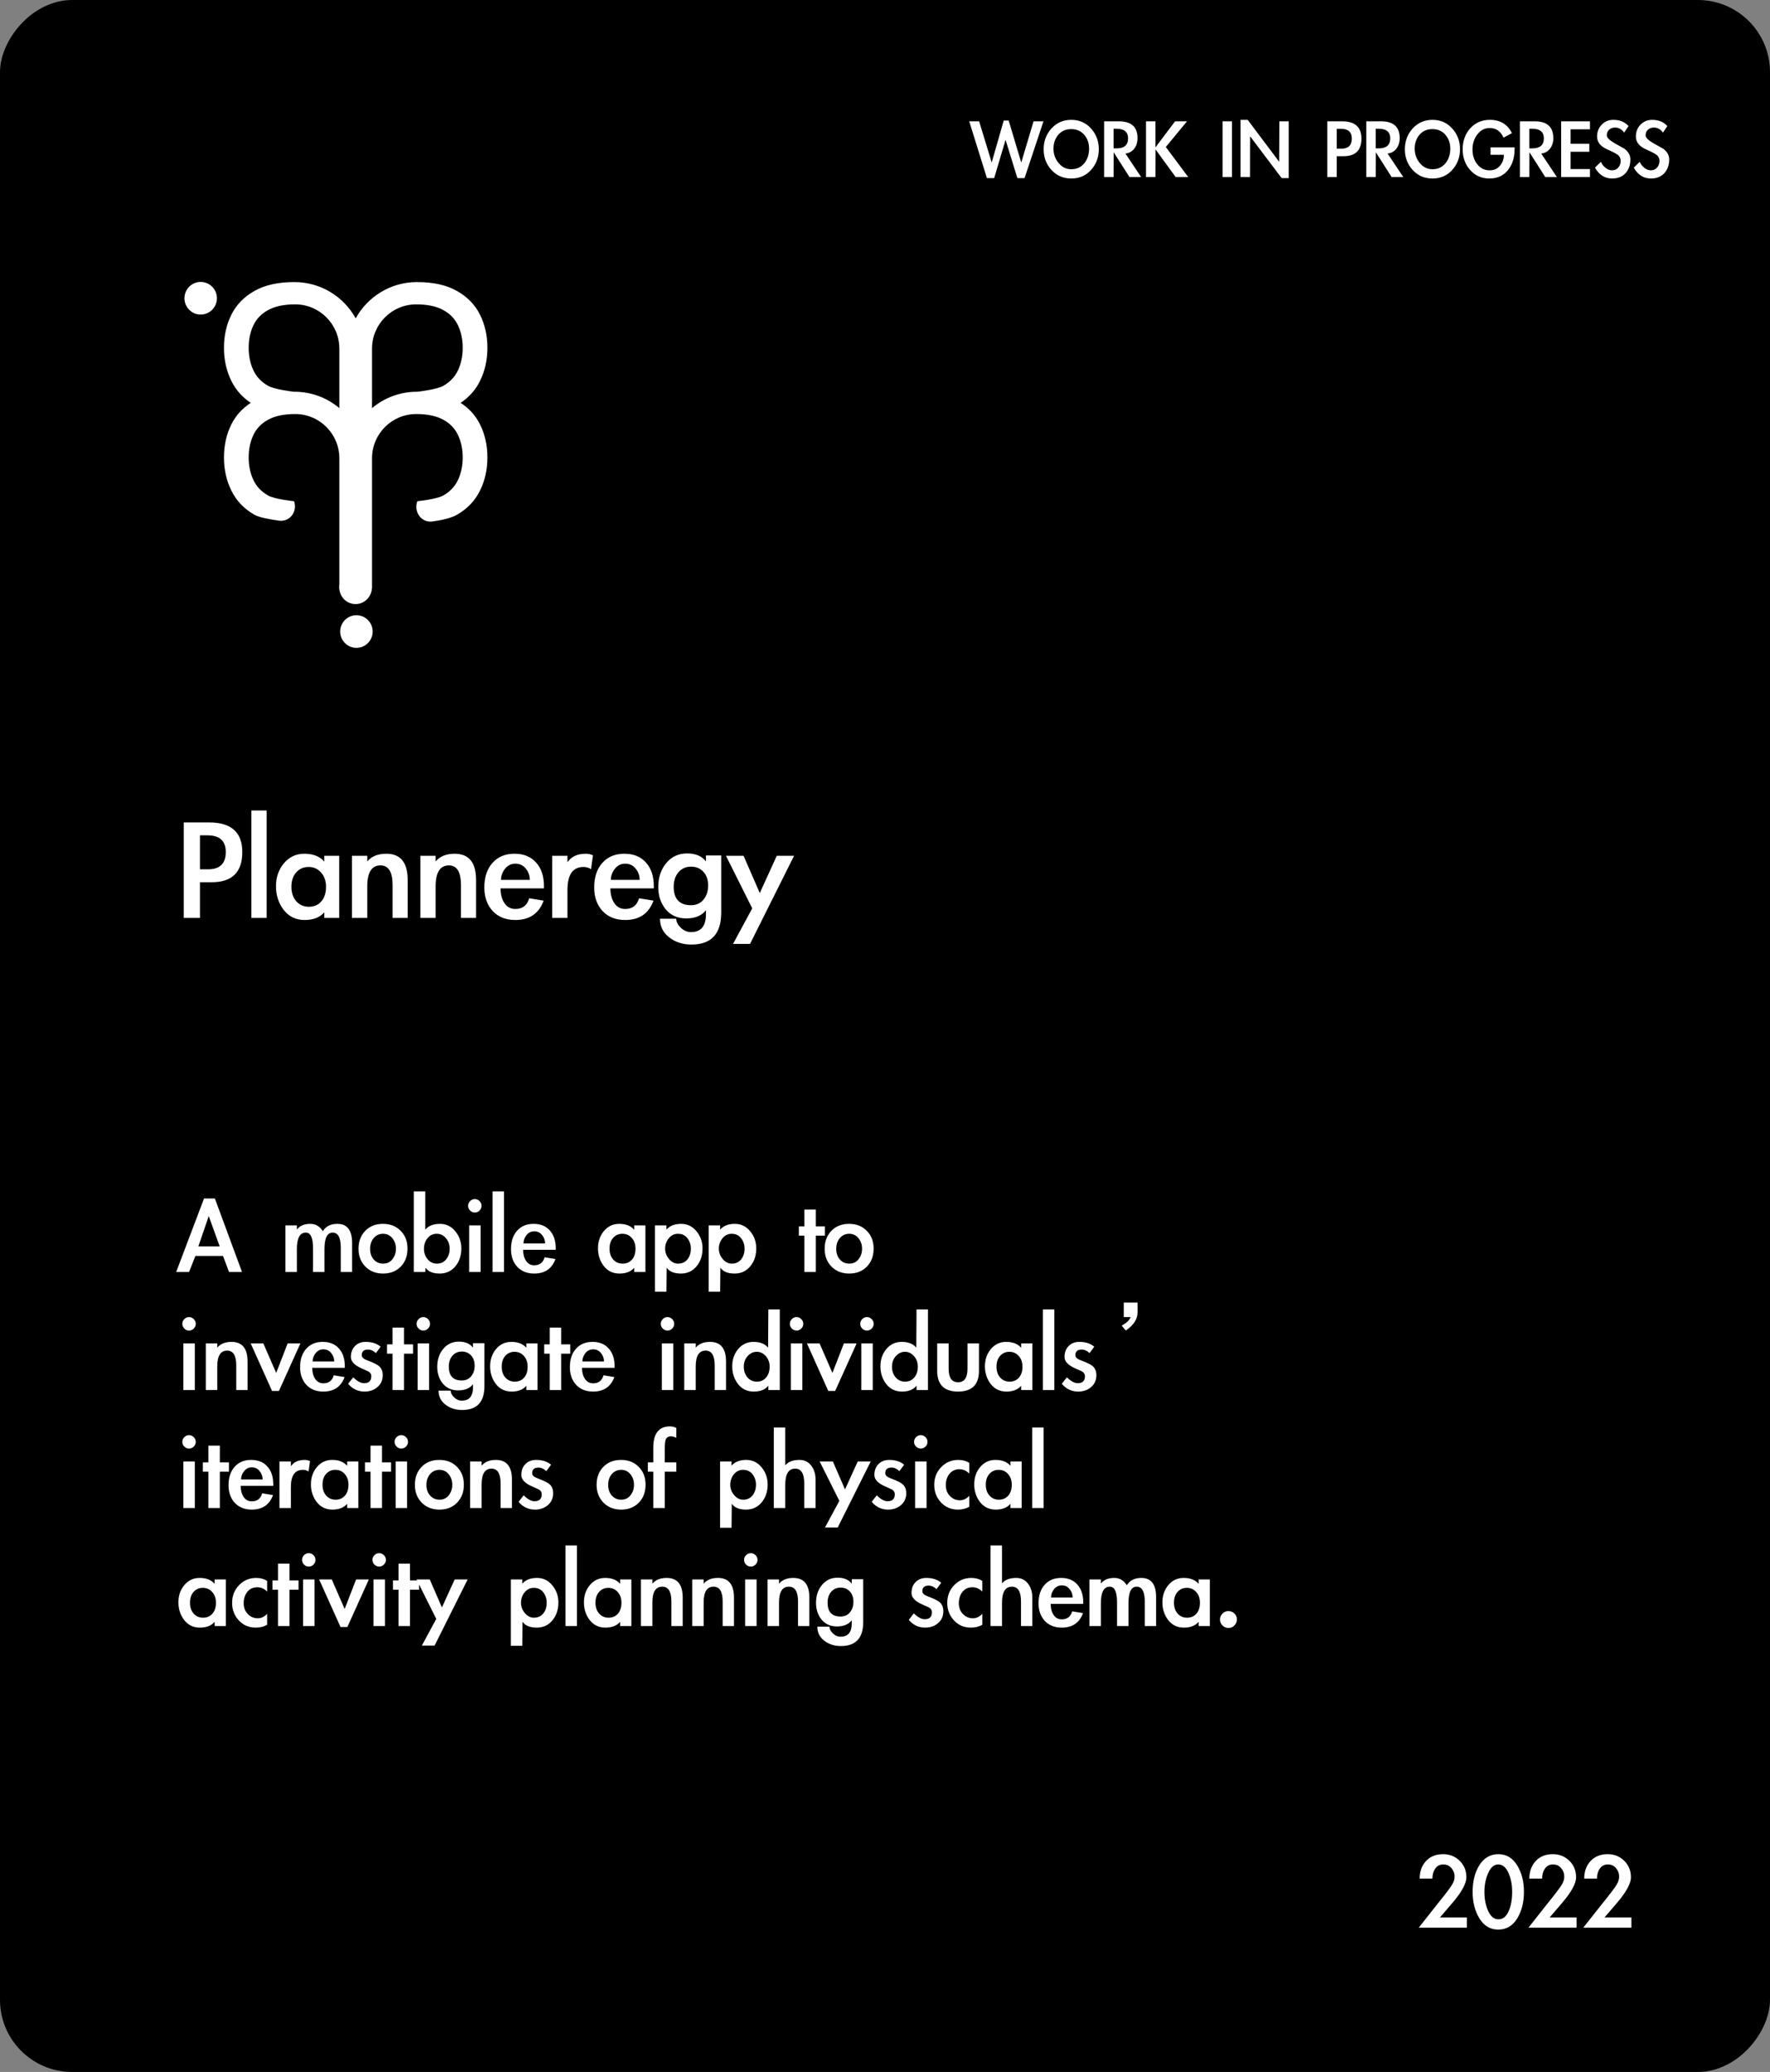 <svg width="270" height="316" viewBox="0 0 270 316" fill="none" xmlns="http://www.w3.org/2000/svg">
<rect x="0" y="0" width="270" height="316" fill="#808080" stroke="none"/>
<rect width="270" height="316" rx="11" transform="matrix(1 0 0 -1 0 316)" fill="black"/>
<path d="M30.504 140H28.032V125.432H31.896C35.272 125.432 36.96 126.936 36.96 129.944C36.96 133.016 35.408 134.552 32.304 134.552H30.504V140ZM30.504 132.584H31.728C33.536 132.584 34.44 131.704 34.44 129.944C34.44 128.248 33.512 127.4 31.656 127.4H30.504V132.584ZM40.675 140H38.347V123.608H40.675V140ZM51.748 140H49.468V139.136C48.797 139.92 47.797 140.312 46.468 140.312C45.141 140.312 44.077 139.8 43.276 138.776C42.492 137.752 42.1 136.552 42.1 135.176C42.1 133.8 42.501 132.632 43.3 131.672C44.117 130.696 45.157 130.208 46.42 130.208C47.764 130.208 48.781 130.608 49.468 131.408V130.52H51.748V140ZM49.733 135.248C49.733 134.368 49.484 133.648 48.989 133.088C48.492 132.512 47.852 132.224 47.069 132.224C46.3 132.224 45.669 132.504 45.172 133.064C44.693 133.608 44.453 134.336 44.453 135.248C44.453 136.16 44.7 136.896 45.197 137.456C45.693 138.016 46.333 138.296 47.117 138.296C47.901 138.296 48.532 138.024 49.013 137.48C49.492 136.936 49.733 136.192 49.733 135.248ZM56.022 131.384C56.678 130.6 57.646 130.208 58.926 130.208C61.102 130.208 62.19 131.544 62.19 134.216V140H59.886V134.984C59.886 132.984 59.27 131.984 58.038 131.984C56.694 131.984 56.022 133.056 56.022 135.2V140H53.694V130.52H56.022V131.384ZM66.452 131.384C67.108 130.6 68.076 130.208 69.356 130.208C71.532 130.208 72.62 131.544 72.62 134.216V140H70.316V134.984C70.316 132.984 69.7 131.984 68.468 131.984C67.124 131.984 66.452 133.056 66.452 135.2V140H64.124V130.52H66.452V131.384ZM76.354 135.488C76.354 136.4 76.554 137.152 76.954 137.744C77.354 138.336 77.906 138.632 78.61 138.632C79.714 138.632 80.418 138.088 80.722 137L82.93 137.36C82.21 139.328 80.77 140.312 78.61 140.312C77.17 140.312 76.018 139.856 75.154 138.944C74.306 138.016 73.882 136.816 73.882 135.344C73.882 133.792 74.29 132.552 75.106 131.624C75.938 130.68 77.058 130.208 78.466 130.208C79.89 130.208 80.994 130.656 81.778 131.552C82.578 132.432 82.978 133.64 82.978 135.176V135.488H76.354ZM80.818 134.192C80.818 133.536 80.61 132.96 80.194 132.464C79.794 131.968 79.266 131.72 78.61 131.72C77.97 131.72 77.442 131.984 77.026 132.512C76.626 133.024 76.426 133.584 76.426 134.192H80.818ZM86.561 131.504C87.153 130.64 88.081 130.208 89.345 130.208C89.745 130.208 90.113 130.288 90.449 130.448L90.161 132.56C89.809 132.336 89.425 132.224 89.009 132.224C87.377 132.224 86.561 133.392 86.561 135.728V140H84.233V130.52H86.561V131.504ZM93.112 135.488C93.112 136.4 93.312 137.152 93.712 137.744C94.112 138.336 94.664 138.632 95.368 138.632C96.472 138.632 97.176 138.088 97.48 137L99.688 137.36C98.968 139.328 97.528 140.312 95.368 140.312C93.928 140.312 92.776 139.856 91.912 138.944C91.064 138.016 90.64 136.816 90.64 135.344C90.64 133.792 91.048 132.552 91.864 131.624C92.696 130.68 93.816 130.208 95.224 130.208C96.648 130.208 97.752 130.656 98.536 131.552C99.336 132.432 99.736 133.64 99.736 135.176V135.488H93.112ZM97.576 134.192C97.576 133.536 97.368 132.96 96.952 132.464C96.552 131.968 96.024 131.72 95.368 131.72C94.728 131.72 94.2 131.984 93.784 132.512C93.384 133.024 93.184 133.584 93.184 134.192H97.576ZM110.015 139.184C110.015 142.432 108.503 144.056 105.479 144.056C104.135 144.056 102.999 143.688 102.071 142.952C101.143 142.232 100.679 141.288 100.679 140.12H103.151C103.151 140.584 103.383 141.04 103.847 141.488C104.311 141.936 104.831 142.16 105.407 142.16C106.927 142.16 107.687 141.248 107.687 139.424V138.824C107.031 139.656 106.031 140.072 104.687 140.072C103.359 140.072 102.311 139.608 101.543 138.68C100.791 137.752 100.415 136.616 100.415 135.272C100.415 133.816 100.823 132.6 101.639 131.624C102.455 130.648 103.511 130.16 104.807 130.16C106.119 130.16 107.079 130.568 107.687 131.384V130.472H110.015V139.184ZM108.023 135.056C108.023 134.192 107.783 133.496 107.303 132.968C106.823 132.44 106.191 132.176 105.407 132.176C104.623 132.176 103.983 132.464 103.487 133.04C103.007 133.616 102.767 134.344 102.767 135.224C102.767 137.112 103.647 138.056 105.407 138.056C106.207 138.056 106.839 137.776 107.303 137.216C107.783 136.64 108.023 135.92 108.023 135.056ZM110.739 130.52H113.427L115.899 136.208L118.491 130.52H121.131L114.411 143.96H111.819L114.747 138.536L110.739 130.52Z" fill="white"/>
<path d="M29.808 191.552L28.836 194H26.874L31.122 182.786H32.778L36.918 194H34.938L34.02 191.552H29.808ZM31.842 185.468L30.258 190.094H33.516L31.842 185.468ZM45.286 187.52C45.73 186.944 46.414 186.656 47.338 186.656C48.142 186.656 48.778 187.028 49.246 187.772C49.702 187.028 50.44 186.656 51.46 186.656C52.96 186.656 53.71 187.628 53.71 189.572V194H51.982V190.256C51.982 188.744 51.568 187.988 50.74 187.988C49.912 187.988 49.498 188.828 49.498 190.508V194H47.752V190.4C47.752 188.792 47.386 187.988 46.654 187.988C45.742 187.988 45.286 188.828 45.286 190.508V194H43.54V186.89H45.286V187.52ZM62.161 190.436C62.161 191.552 61.819 192.464 61.135 193.172C60.451 193.88 59.551 194.234 58.435 194.234C57.331 194.234 56.431 193.88 55.735 193.172C55.039 192.464 54.691 191.558 54.691 190.454C54.691 189.338 55.033 188.426 55.717 187.718C56.401 187.01 57.301 186.656 58.417 186.656C59.533 186.656 60.433 187.01 61.117 187.718C61.813 188.414 62.161 189.32 62.161 190.436ZM56.455 190.472C56.455 191.132 56.641 191.672 57.013 192.092C57.385 192.512 57.865 192.722 58.453 192.722C59.041 192.722 59.509 192.5 59.857 192.056C60.217 191.6 60.397 191.066 60.397 190.454C60.397 189.83 60.217 189.296 59.857 188.852C59.497 188.396 59.023 188.168 58.435 188.168C57.859 188.168 57.385 188.384 57.013 188.816C56.641 189.248 56.455 189.8 56.455 190.472ZM63.122 181.706H64.868V187.538C65.372 186.95 66.122 186.656 67.118 186.656C68.054 186.656 68.828 187.028 69.44 187.772C70.064 188.516 70.376 189.392 70.376 190.4C70.376 191.492 70.07 192.404 69.458 193.136C68.846 193.868 68.054 194.234 67.082 194.234C66.038 194.234 65.312 193.934 64.904 193.334L64.868 194H63.122V181.706ZM68.594 190.436C68.594 189.836 68.408 189.308 68.036 188.852C67.664 188.396 67.19 188.168 66.614 188.168C66.038 188.168 65.57 188.396 65.21 188.852C64.85 189.296 64.67 189.83 64.67 190.454C64.67 191.066 64.856 191.6 65.228 192.056C65.612 192.5 66.08 192.722 66.632 192.722C67.232 192.722 67.706 192.506 68.054 192.074C68.414 191.63 68.594 191.084 68.594 190.436ZM73.456 183.902C73.456 184.178 73.354 184.418 73.15 184.622C72.946 184.826 72.706 184.928 72.43 184.928C72.154 184.928 71.914 184.826 71.71 184.622C71.506 184.418 71.404 184.178 71.404 183.902C71.404 183.626 71.506 183.386 71.71 183.182C71.914 182.978 72.154 182.876 72.43 182.876C72.706 182.876 72.946 182.978 73.15 183.182C73.354 183.386 73.456 183.626 73.456 183.902ZM73.312 194H71.566V186.89H73.312V194ZM76.878 194H75.132V181.706H76.878V194ZM79.8 190.616C79.8 191.3 79.951 191.864 80.251 192.308C80.55 192.752 80.965 192.974 81.493 192.974C82.32 192.974 82.849 192.566 83.076 191.75L84.733 192.02C84.192 193.496 83.112 194.234 81.493 194.234C80.412 194.234 79.549 193.892 78.9 193.208C78.264 192.512 77.947 191.612 77.947 190.508C77.947 189.344 78.252 188.414 78.865 187.718C79.489 187.01 80.329 186.656 81.385 186.656C82.453 186.656 83.281 186.992 83.868 187.664C84.469 188.324 84.769 189.23 84.769 190.382V190.616H79.8ZM83.148 189.644C83.148 189.152 82.993 188.72 82.68 188.348C82.38 187.976 81.984 187.79 81.493 187.79C81.013 187.79 80.617 187.988 80.305 188.384C80.004 188.768 79.855 189.188 79.855 189.644H83.148ZM98.454 194H96.744V193.352C96.24 193.94 95.49 194.234 94.494 194.234C93.498 194.234 92.7 193.85 92.1 193.082C91.512 192.314 91.218 191.414 91.218 190.382C91.218 189.35 91.518 188.474 92.118 187.754C92.73 187.022 93.51 186.656 94.458 186.656C95.466 186.656 96.228 186.956 96.744 187.556V186.89H98.454V194ZM96.942 190.436C96.942 189.776 96.756 189.236 96.384 188.816C96.012 188.384 95.532 188.168 94.944 188.168C94.368 188.168 93.894 188.378 93.522 188.798C93.162 189.206 92.982 189.752 92.982 190.436C92.982 191.12 93.168 191.672 93.54 192.092C93.912 192.512 94.392 192.722 94.98 192.722C95.568 192.722 96.042 192.518 96.402 192.11C96.762 191.702 96.942 191.144 96.942 190.436ZM101.659 187.538C102.163 186.95 102.913 186.656 103.909 186.656C104.845 186.656 105.619 187.028 106.231 187.772C106.855 188.516 107.167 189.392 107.167 190.4C107.167 191.492 106.861 192.404 106.249 193.136C105.637 193.868 104.845 194.234 103.873 194.234C102.829 194.234 102.103 193.934 101.695 193.334L101.659 197.006H99.913V186.89H101.659V187.538ZM105.385 190.436C105.385 189.824 105.211 189.296 104.863 188.852C104.515 188.396 104.035 188.168 103.423 188.168C102.859 188.168 102.391 188.396 102.019 188.852C101.647 189.308 101.461 189.836 101.461 190.436C101.461 191.024 101.659 191.552 102.055 192.02C102.451 192.488 102.907 192.722 103.423 192.722C104.035 192.722 104.515 192.506 104.863 192.074C105.211 191.642 105.385 191.096 105.385 190.436ZM109.851 187.538C110.355 186.95 111.105 186.656 112.101 186.656C113.037 186.656 113.811 187.028 114.423 187.772C115.047 188.516 115.359 189.392 115.359 190.4C115.359 191.492 115.053 192.404 114.441 193.136C113.829 193.868 113.037 194.234 112.065 194.234C111.021 194.234 110.295 193.934 109.887 193.334L109.851 197.006H108.105V186.89H109.851V187.538ZM113.577 190.436C113.577 189.824 113.403 189.296 113.055 188.852C112.707 188.396 112.227 188.168 111.615 188.168C111.051 188.168 110.583 188.396 110.211 188.852C109.839 189.308 109.653 189.836 109.653 190.436C109.653 191.024 109.851 191.552 110.247 192.02C110.643 192.488 111.099 192.722 111.615 192.722C112.227 192.722 112.707 192.506 113.055 192.074C113.403 191.642 113.577 191.096 113.577 190.436ZM124.45 194H122.704V188.456H121.858V187.034H122.704V184.478H124.45V187.034H125.836V188.456H124.45V194ZM133.265 190.436C133.265 191.552 132.923 192.464 132.239 193.172C131.555 193.88 130.655 194.234 129.539 194.234C128.435 194.234 127.535 193.88 126.839 193.172C126.143 192.464 125.795 191.558 125.795 190.454C125.795 189.338 126.137 188.426 126.821 187.718C127.505 187.01 128.405 186.656 129.521 186.656C130.637 186.656 131.537 187.01 132.221 187.718C132.917 188.414 133.265 189.32 133.265 190.436ZM127.559 190.472C127.559 191.132 127.745 191.672 128.117 192.092C128.489 192.512 128.969 192.722 129.557 192.722C130.145 192.722 130.613 192.5 130.961 192.056C131.321 191.6 131.501 191.066 131.501 190.454C131.501 189.83 131.321 189.296 130.961 188.852C130.601 188.396 130.127 188.168 129.539 188.168C128.963 188.168 128.489 188.384 128.117 188.816C127.745 189.248 127.559 189.8 127.559 190.472ZM29.862 201.902C29.862 202.178 29.76 202.418 29.556 202.622C29.352 202.826 29.112 202.928 28.836 202.928C28.56 202.928 28.32 202.826 28.116 202.622C27.912 202.418 27.81 202.178 27.81 201.902C27.81 201.626 27.912 201.386 28.116 201.182C28.32 200.978 28.56 200.876 28.836 200.876C29.112 200.876 29.352 200.978 29.556 201.182C29.76 201.386 29.862 201.626 29.862 201.902ZM29.718 212H27.972V204.89H29.718V212ZM33.14 205.538C33.632 204.95 34.358 204.656 35.318 204.656C36.95 204.656 37.766 205.658 37.766 207.662V212H36.038V208.238C36.038 206.738 35.576 205.988 34.652 205.988C33.644 205.988 33.14 206.792 33.14 208.4V212H31.394V204.89H33.14V205.538ZM42.132 209.39L43.878 204.89H45.822L42.546 212.144H41.502L38.244 204.89H40.17L42.132 209.39ZM47.633 208.616C47.633 209.3 47.782 209.864 48.083 210.308C48.383 210.752 48.797 210.974 49.325 210.974C50.153 210.974 50.681 210.566 50.908 209.75L52.565 210.02C52.025 211.496 50.944 212.234 49.325 212.234C48.245 212.234 47.38 211.892 46.733 211.208C46.096 210.512 45.779 209.612 45.779 208.508C45.779 207.344 46.084 206.414 46.697 205.718C47.321 205.01 48.16 204.656 49.217 204.656C50.285 204.656 51.112 204.992 51.7 205.664C52.3 206.324 52.6 207.23 52.6 208.382V208.616H47.633ZM50.98 207.644C50.98 207.152 50.825 206.72 50.513 206.348C50.212 205.976 49.816 205.79 49.325 205.79C48.844 205.79 48.449 205.988 48.136 206.384C47.837 206.768 47.687 207.188 47.687 207.644H50.98ZM57.34 206.366C56.956 206.006 56.554 205.826 56.134 205.826C55.498 205.826 55.18 206.114 55.18 206.69C55.18 207.014 55.468 207.278 56.044 207.482C57.1 207.866 57.754 208.22 58.006 208.544C58.258 208.856 58.384 209.246 58.384 209.714C58.384 210.482 58.114 211.094 57.574 211.55C57.046 212.006 56.392 212.234 55.612 212.234C54.604 212.234 53.77 211.838 53.11 211.046L53.884 210.056C54.484 210.656 55.036 210.956 55.54 210.956C56.272 210.956 56.638 210.602 56.638 209.894C56.638 209.534 56.446 209.27 56.062 209.102C55.678 208.922 55.384 208.79 55.18 208.706C54.076 208.226 53.524 207.644 53.524 206.96C53.524 206.276 53.728 205.724 54.136 205.304C54.556 204.872 55.102 204.656 55.774 204.656C56.734 204.656 57.496 204.902 58.06 205.394L57.34 206.366ZM61.626 212H59.88V206.456H59.034V205.034H59.88V202.478H61.626V205.034H63.012V206.456H61.626V212ZM65.598 201.902C65.598 202.178 65.496 202.418 65.292 202.622C65.088 202.826 64.848 202.928 64.572 202.928C64.296 202.928 64.056 202.826 63.852 202.622C63.648 202.418 63.546 202.178 63.546 201.902C63.546 201.626 63.648 201.386 63.852 201.182C64.056 200.978 64.296 200.876 64.572 200.876C64.848 200.876 65.088 200.978 65.292 201.182C65.496 201.386 65.598 201.626 65.598 201.902ZM65.454 212H63.708V204.89H65.454V212ZM73.898 211.388C73.898 213.824 72.764 215.042 70.496 215.042C69.488 215.042 68.636 214.766 67.94 214.214C67.244 213.674 66.896 212.966 66.896 212.09H68.75C68.75 212.438 68.924 212.78 69.272 213.116C69.62 213.452 70.01 213.62 70.442 213.62C71.582 213.62 72.152 212.936 72.152 211.568V211.118C71.66 211.742 70.91 212.054 69.902 212.054C68.906 212.054 68.12 211.706 67.544 211.01C66.98 210.314 66.698 209.462 66.698 208.454C66.698 207.362 67.004 206.45 67.616 205.718C68.228 204.986 69.02 204.62 69.992 204.62C70.976 204.62 71.696 204.926 72.152 205.538V204.854H73.898V211.388ZM72.404 208.292C72.404 207.644 72.224 207.122 71.864 206.726C71.504 206.33 71.03 206.132 70.442 206.132C69.854 206.132 69.374 206.348 69.002 206.78C68.642 207.212 68.462 207.758 68.462 208.418C68.462 209.834 69.122 210.542 70.442 210.542C71.042 210.542 71.516 210.332 71.864 209.912C72.224 209.48 72.404 208.94 72.404 208.292ZM82.001 212H80.291V211.352C79.787 211.94 79.037 212.234 78.041 212.234C77.045 212.234 76.247 211.85 75.647 211.082C75.059 210.314 74.765 209.414 74.765 208.382C74.765 207.35 75.065 206.474 75.665 205.754C76.277 205.022 77.057 204.656 78.005 204.656C79.013 204.656 79.775 204.956 80.291 205.556V204.89H82.001V212ZM80.489 208.436C80.489 207.776 80.303 207.236 79.931 206.816C79.559 206.384 79.079 206.168 78.491 206.168C77.915 206.168 77.441 206.378 77.069 206.798C76.709 207.206 76.529 207.752 76.529 208.436C76.529 209.12 76.715 209.672 77.087 210.092C77.459 210.512 77.939 210.722 78.527 210.722C79.115 210.722 79.589 210.518 79.949 210.11C80.309 209.702 80.489 209.144 80.489 208.436ZM85.602 212H83.856V206.456H83.01V205.034H83.856V202.478H85.602V205.034H86.988V206.456H85.602V212ZM88.783 208.616C88.783 209.3 88.933 209.864 89.233 210.308C89.533 210.752 89.947 210.974 90.475 210.974C91.303 210.974 91.831 210.566 92.059 209.75L93.715 210.02C93.175 211.496 92.095 212.234 90.475 212.234C89.395 212.234 88.531 211.892 87.883 211.208C87.247 210.512 86.929 209.612 86.929 208.508C86.929 207.344 87.235 206.414 87.847 205.718C88.471 205.01 89.311 204.656 90.367 204.656C91.435 204.656 92.263 204.992 92.851 205.664C93.451 206.324 93.751 207.23 93.751 208.382V208.616H88.783ZM92.131 207.644C92.131 207.152 91.975 206.72 91.663 206.348C91.363 205.976 90.967 205.79 90.475 205.79C89.995 205.79 89.599 205.988 89.287 206.384C88.987 206.768 88.837 207.188 88.837 207.644H92.131ZM102.846 201.902C102.846 202.178 102.744 202.418 102.54 202.622C102.336 202.826 102.096 202.928 101.82 202.928C101.544 202.928 101.304 202.826 101.1 202.622C100.896 202.418 100.794 202.178 100.794 201.902C100.794 201.626 100.896 201.386 101.1 201.182C101.304 200.978 101.544 200.876 101.82 200.876C102.096 200.876 102.336 200.978 102.54 201.182C102.744 201.386 102.846 201.626 102.846 201.902ZM102.702 212H100.956V204.89H102.702V212ZM106.124 205.538C106.616 204.95 107.342 204.656 108.302 204.656C109.934 204.656 110.75 205.658 110.75 207.662V212H109.022V208.238C109.022 206.738 108.56 205.988 107.636 205.988C106.628 205.988 106.124 206.792 106.124 208.4V212H104.378V204.89H106.124V205.538ZM117.204 211.334C116.736 211.934 115.998 212.234 114.99 212.234C113.982 212.234 113.178 211.85 112.578 211.082C111.99 210.314 111.696 209.414 111.696 208.382C111.696 207.35 111.996 206.474 112.596 205.754C113.208 205.022 113.988 204.656 114.936 204.656C115.944 204.656 116.688 204.95 117.168 205.538L117.204 199.706H118.95V212H117.204V211.334ZM117.402 208.436C117.402 207.812 117.21 207.278 116.826 206.834C116.442 206.39 115.98 206.168 115.44 206.168C114.9 206.168 114.432 206.39 114.036 206.834C113.652 207.266 113.46 207.806 113.46 208.454C113.46 209.09 113.646 209.63 114.018 210.074C114.402 210.506 114.882 210.722 115.458 210.722C116.034 210.722 116.502 210.512 116.862 210.092C117.222 209.66 117.402 209.108 117.402 208.436ZM122.534 201.902C122.534 202.178 122.432 202.418 122.228 202.622C122.024 202.826 121.784 202.928 121.508 202.928C121.232 202.928 120.992 202.826 120.788 202.622C120.584 202.418 120.482 202.178 120.482 201.902C120.482 201.626 120.584 201.386 120.788 201.182C120.992 200.978 121.232 200.876 121.508 200.876C121.784 200.876 122.024 200.978 122.228 201.182C122.432 201.386 122.534 201.626 122.534 201.902ZM122.39 212H120.644V204.89H122.39V212ZM126.982 209.39L128.728 204.89H130.672L127.396 212.144H126.352L123.094 204.89H125.02L126.982 209.39ZM133.274 201.902C133.274 202.178 133.172 202.418 132.968 202.622C132.764 202.826 132.524 202.928 132.248 202.928C131.972 202.928 131.732 202.826 131.528 202.622C131.324 202.418 131.222 202.178 131.222 201.902C131.222 201.626 131.324 201.386 131.528 201.182C131.732 200.978 131.972 200.876 132.248 200.876C132.524 200.876 132.764 200.978 132.968 201.182C133.172 201.386 133.274 201.626 133.274 201.902ZM133.13 212H131.384V204.89H133.13V212ZM139.81 211.334C139.342 211.934 138.604 212.234 137.596 212.234C136.588 212.234 135.784 211.85 135.184 211.082C134.596 210.314 134.302 209.414 134.302 208.382C134.302 207.35 134.602 206.474 135.202 205.754C135.814 205.022 136.594 204.656 137.542 204.656C138.55 204.656 139.294 204.95 139.774 205.538L139.81 199.706H141.556V212H139.81V211.334ZM140.008 208.436C140.008 207.812 139.816 207.278 139.432 206.834C139.048 206.39 138.586 206.168 138.046 206.168C137.506 206.168 137.038 206.39 136.642 206.834C136.258 207.266 136.066 207.806 136.066 208.454C136.066 209.09 136.252 209.63 136.624 210.074C137.008 210.506 137.488 210.722 138.064 210.722C138.64 210.722 139.108 210.512 139.468 210.092C139.828 209.66 140.008 209.108 140.008 208.436ZM144.707 204.89V208.742C144.707 210.122 145.187 210.812 146.147 210.812C147.107 210.812 147.587 210.122 147.587 208.742V204.89H149.333V209.066C149.333 211.178 148.271 212.234 146.147 212.234C144.023 212.234 142.961 211.178 142.961 209.066V204.89H144.707ZM157.481 212H155.771V211.352C155.267 211.94 154.517 212.234 153.521 212.234C152.525 212.234 151.727 211.85 151.127 211.082C150.539 210.314 150.245 209.414 150.245 208.382C150.245 207.35 150.545 206.474 151.145 205.754C151.757 205.022 152.537 204.656 153.485 204.656C154.493 204.656 155.255 204.956 155.771 205.556V204.89H157.481V212ZM155.969 208.436C155.969 207.776 155.783 207.236 155.411 206.816C155.039 206.384 154.559 206.168 153.971 206.168C153.395 206.168 152.921 206.378 152.549 206.798C152.189 207.206 152.009 207.752 152.009 208.436C152.009 209.12 152.195 209.672 152.567 210.092C152.939 210.512 153.419 210.722 154.007 210.722C154.595 210.722 155.069 210.518 155.429 210.11C155.789 209.702 155.969 209.144 155.969 208.436ZM160.831 212H159.085V199.706H160.831V212ZM166.202 206.366C165.818 206.006 165.416 205.826 164.996 205.826C164.36 205.826 164.042 206.114 164.042 206.69C164.042 207.014 164.33 207.278 164.906 207.482C165.962 207.866 166.616 208.22 166.868 208.544C167.12 208.856 167.246 209.246 167.246 209.714C167.246 210.482 166.976 211.094 166.436 211.55C165.908 212.006 165.254 212.234 164.474 212.234C163.466 212.234 162.632 211.838 161.972 211.046L162.746 210.056C163.346 210.656 163.898 210.956 164.402 210.956C165.134 210.956 165.5 210.602 165.5 209.894C165.5 209.534 165.308 209.27 164.924 209.102C164.54 208.922 164.246 208.79 164.042 208.706C162.938 208.226 162.386 207.644 162.386 206.96C162.386 206.276 162.59 205.724 162.998 205.304C163.418 204.872 163.964 204.656 164.636 204.656C165.596 204.656 166.358 204.902 166.922 205.394L166.202 206.366ZM173.529 200.174C173.529 201.182 172.929 202.1 171.729 202.928L171.099 202.172C171.219 202.1 171.315 202.046 171.387 202.01C171.891 201.722 172.233 201.386 172.413 201.002C172.425 200.966 172.443 200.924 172.467 200.876H171.423V198.662H173.529V200.174ZM29.862 219.902C29.862 220.178 29.76 220.418 29.556 220.622C29.352 220.826 29.112 220.928 28.836 220.928C28.56 220.928 28.32 220.826 28.116 220.622C27.912 220.418 27.81 220.178 27.81 219.902C27.81 219.626 27.912 219.386 28.116 219.182C28.32 218.978 28.56 218.876 28.836 218.876C29.112 218.876 29.352 218.978 29.556 219.182C29.76 219.386 29.862 219.626 29.862 219.902ZM29.718 230H27.972V222.89H29.718V230ZM33.536 230H31.79V224.456H30.944V223.034H31.79V220.478H33.536V223.034H34.922V224.456H33.536V230ZM36.717 226.616C36.717 227.3 36.867 227.864 37.166 228.308C37.467 228.752 37.88 228.974 38.408 228.974C39.236 228.974 39.764 228.566 39.992 227.75L41.648 228.02C41.108 229.496 40.029 230.234 38.408 230.234C37.328 230.234 36.465 229.892 35.816 229.208C35.181 228.512 34.862 227.612 34.862 226.508C34.862 225.344 35.169 224.414 35.781 223.718C36.404 223.01 37.245 222.656 38.3 222.656C39.368 222.656 40.197 222.992 40.785 223.664C41.385 224.324 41.684 225.23 41.684 226.382V226.616H36.717ZM40.065 225.644C40.065 225.152 39.908 224.72 39.596 224.348C39.297 223.976 38.901 223.79 38.408 223.79C37.928 223.79 37.532 223.988 37.221 224.384C36.92 224.768 36.77 225.188 36.77 225.644H40.065ZM44.372 223.628C44.816 222.98 45.512 222.656 46.46 222.656C46.76 222.656 47.036 222.716 47.288 222.836L47.072 224.42C46.808 224.252 46.52 224.168 46.208 224.168C44.984 224.168 44.372 225.044 44.372 226.796V230H42.626V222.89H44.372V223.628ZM54.667 230H52.957V229.352C52.453 229.94 51.703 230.234 50.707 230.234C49.711 230.234 48.913 229.85 48.313 229.082C47.725 228.314 47.431 227.414 47.431 226.382C47.431 225.35 47.731 224.474 48.331 223.754C48.943 223.022 49.723 222.656 50.671 222.656C51.679 222.656 52.441 222.956 52.957 223.556V222.89H54.667V230ZM53.155 226.436C53.155 225.776 52.969 225.236 52.597 224.816C52.225 224.384 51.745 224.168 51.157 224.168C50.581 224.168 50.107 224.378 49.735 224.798C49.375 225.206 49.195 225.752 49.195 226.436C49.195 227.12 49.381 227.672 49.753 228.092C50.125 228.512 50.605 228.722 51.193 228.722C51.781 228.722 52.255 228.518 52.615 228.11C52.975 227.702 53.155 227.144 53.155 226.436ZM58.268 230H56.522V224.456H55.676V223.034H56.522V220.478H58.268V223.034H59.654V224.456H58.268V230ZM62.241 219.902C62.241 220.178 62.139 220.418 61.935 220.622C61.731 220.826 61.491 220.928 61.215 220.928C60.939 220.928 60.699 220.826 60.495 220.622C60.291 220.418 60.189 220.178 60.189 219.902C60.189 219.626 60.291 219.386 60.495 219.182C60.699 218.978 60.939 218.876 61.215 218.876C61.491 218.876 61.731 218.978 61.935 219.182C62.139 219.386 62.241 219.626 62.241 219.902ZM62.097 230H60.351V222.89H62.097V230ZM70.757 226.436C70.757 227.552 70.415 228.464 69.731 229.172C69.047 229.88 68.147 230.234 67.031 230.234C65.927 230.234 65.027 229.88 64.331 229.172C63.635 228.464 63.287 227.558 63.287 226.454C63.287 225.338 63.629 224.426 64.313 223.718C64.997 223.01 65.897 222.656 67.013 222.656C68.129 222.656 69.029 223.01 69.713 223.718C70.409 224.414 70.757 225.32 70.757 226.436ZM65.051 226.472C65.051 227.132 65.237 227.672 65.609 228.092C65.981 228.512 66.461 228.722 67.049 228.722C67.637 228.722 68.105 228.5 68.453 228.056C68.813 227.6 68.993 227.066 68.993 226.454C68.993 225.83 68.813 225.296 68.453 224.852C68.093 224.396 67.619 224.168 67.031 224.168C66.455 224.168 65.981 224.384 65.609 224.816C65.237 225.248 65.051 225.8 65.051 226.472ZM73.464 223.538C73.956 222.95 74.682 222.656 75.642 222.656C77.274 222.656 78.09 223.658 78.09 225.662V230H76.362V226.238C76.362 224.738 75.9 223.988 74.976 223.988C73.968 223.988 73.464 224.792 73.464 226.4V230H71.718V222.89H73.464V223.538ZM83.338 224.366C82.954 224.006 82.552 223.826 82.132 223.826C81.496 223.826 81.178 224.114 81.178 224.69C81.178 225.014 81.466 225.278 82.042 225.482C83.098 225.866 83.752 226.22 84.004 226.544C84.256 226.856 84.382 227.246 84.382 227.714C84.382 228.482 84.112 229.094 83.572 229.55C83.044 230.006 82.39 230.234 81.61 230.234C80.602 230.234 79.768 229.838 79.108 229.046L79.882 228.056C80.482 228.656 81.034 228.956 81.538 228.956C82.27 228.956 82.636 228.602 82.636 227.894C82.636 227.534 82.444 227.27 82.06 227.102C81.676 226.922 81.382 226.79 81.178 226.706C80.074 226.226 79.522 225.644 79.522 224.96C79.522 224.276 79.726 223.724 80.134 223.304C80.554 222.872 81.1 222.656 81.772 222.656C82.732 222.656 83.494 222.902 84.058 223.394L83.338 224.366ZM98.477 226.436C98.477 227.552 98.135 228.464 97.451 229.172C96.767 229.88 95.867 230.234 94.751 230.234C93.647 230.234 92.747 229.88 92.051 229.172C91.355 228.464 91.007 227.558 91.007 226.454C91.007 225.338 91.349 224.426 92.033 223.718C92.717 223.01 93.617 222.656 94.733 222.656C95.849 222.656 96.749 223.01 97.433 223.718C98.129 224.414 98.477 225.32 98.477 226.436ZM92.771 226.472C92.771 227.132 92.957 227.672 93.329 228.092C93.701 228.512 94.181 228.722 94.769 228.722C95.357 228.722 95.825 228.5 96.173 228.056C96.533 227.6 96.713 227.066 96.713 226.454C96.713 225.83 96.533 225.296 96.173 224.852C95.813 224.396 95.339 224.168 94.751 224.168C94.175 224.168 93.701 224.384 93.329 224.816C92.957 225.248 92.771 225.8 92.771 226.472ZM101.401 230H99.655V224.456H98.827V223.034H99.655V220.802C99.655 218.63 100.501 217.544 102.193 217.544C102.541 217.544 102.865 217.622 103.165 217.778V219.29C102.853 219.134 102.577 219.056 102.337 219.056C102.013 219.056 101.773 219.176 101.617 219.416C101.473 219.644 101.401 220.202 101.401 221.09V223.034H103.165V224.456H101.401V230ZM111.591 223.538C112.095 222.95 112.845 222.656 113.841 222.656C114.777 222.656 115.551 223.028 116.163 223.772C116.787 224.516 117.099 225.392 117.099 226.4C117.099 227.492 116.793 228.404 116.181 229.136C115.569 229.868 114.777 230.234 113.805 230.234C112.761 230.234 112.035 229.934 111.627 229.334L111.591 233.006H109.845V222.89H111.591V223.538ZM115.317 226.436C115.317 225.824 115.143 225.296 114.795 224.852C114.447 224.396 113.967 224.168 113.355 224.168C112.791 224.168 112.323 224.396 111.951 224.852C111.579 225.308 111.393 225.836 111.393 226.436C111.393 227.024 111.591 227.552 111.987 228.02C112.383 228.488 112.839 228.722 113.355 228.722C113.967 228.722 114.447 228.506 114.795 228.074C115.143 227.642 115.317 227.096 115.317 226.436ZM119.782 217.706V223.484C120.238 222.932 120.964 222.656 121.96 222.656C122.704 222.656 123.298 222.944 123.742 223.52C124.186 224.096 124.408 224.81 124.408 225.662V230H122.68V226.238C122.68 224.738 122.218 223.988 121.294 223.988C120.286 223.988 119.782 224.816 119.782 226.472V230H118.036V217.706H119.782ZM125.031 222.89H127.047L128.901 227.156L130.845 222.89H132.825L127.785 232.97H125.841L128.037 228.902L125.031 222.89ZM137.198 224.366C136.814 224.006 136.412 223.826 135.992 223.826C135.356 223.826 135.038 224.114 135.038 224.69C135.038 225.014 135.326 225.278 135.902 225.482C136.958 225.866 137.612 226.22 137.864 226.544C138.116 226.856 138.242 227.246 138.242 227.714C138.242 228.482 137.972 229.094 137.432 229.55C136.904 230.006 136.25 230.234 135.47 230.234C134.462 230.234 133.628 229.838 132.968 229.046L133.742 228.056C134.342 228.656 134.894 228.956 135.398 228.956C136.13 228.956 136.496 228.602 136.496 227.894C136.496 227.534 136.304 227.27 135.92 227.102C135.536 226.922 135.242 226.79 135.038 226.706C133.934 226.226 133.382 225.644 133.382 224.96C133.382 224.276 133.586 223.724 133.994 223.304C134.414 222.872 134.96 222.656 135.632 222.656C136.592 222.656 137.354 222.902 137.918 223.394L137.198 224.366ZM141.483 219.902C141.483 220.178 141.381 220.418 141.177 220.622C140.973 220.826 140.733 220.928 140.457 220.928C140.181 220.928 139.941 220.826 139.737 220.622C139.533 220.418 139.431 220.178 139.431 219.902C139.431 219.626 139.533 219.386 139.737 219.182C139.941 218.978 140.181 218.876 140.457 218.876C140.733 218.876 140.973 218.978 141.177 219.182C141.381 219.386 141.483 219.626 141.483 219.902ZM141.339 230H139.593V222.89H141.339V230ZM147.857 224.744C147.413 224.3 146.915 224.078 146.363 224.078C145.715 224.078 145.205 224.312 144.833 224.78C144.461 225.248 144.275 225.824 144.275 226.508C144.275 227.18 144.485 227.732 144.905 228.164C145.325 228.596 145.835 228.812 146.435 228.812C146.951 228.812 147.425 228.584 147.857 228.128V229.802C147.353 230.09 146.771 230.234 146.111 230.234C145.079 230.234 144.221 229.868 143.537 229.136C142.853 228.404 142.511 227.51 142.511 226.454C142.511 225.398 142.859 224.504 143.555 223.772C144.263 223.028 145.145 222.656 146.201 222.656C146.825 222.656 147.377 222.806 147.857 223.106V224.744ZM155.847 230H154.137V229.352C153.633 229.94 152.883 230.234 151.887 230.234C150.891 230.234 150.093 229.85 149.493 229.082C148.905 228.314 148.611 227.414 148.611 226.382C148.611 225.35 148.911 224.474 149.511 223.754C150.123 223.022 150.903 222.656 151.851 222.656C152.859 222.656 153.621 222.956 154.137 223.556V222.89H155.847V230ZM154.335 226.436C154.335 225.776 154.149 225.236 153.777 224.816C153.405 224.384 152.925 224.168 152.337 224.168C151.761 224.168 151.287 224.378 150.915 224.798C150.555 225.206 150.375 225.752 150.375 226.436C150.375 227.12 150.561 227.672 150.933 228.092C151.305 228.512 151.785 228.722 152.373 228.722C152.961 228.722 153.435 228.518 153.795 228.11C154.155 227.702 154.335 227.144 154.335 226.436ZM159.196 230H157.45V217.706H159.196V230ZM34.452 248H32.742V247.352C32.238 247.94 31.488 248.234 30.492 248.234C29.496 248.234 28.698 247.85 28.098 247.082C27.51 246.314 27.216 245.414 27.216 244.382C27.216 243.35 27.516 242.474 28.116 241.754C28.728 241.022 29.508 240.656 30.456 240.656C31.464 240.656 32.226 240.956 32.742 241.556V240.89H34.452V248ZM32.94 244.436C32.94 243.776 32.754 243.236 32.382 242.816C32.01 242.384 31.53 242.168 30.942 242.168C30.366 242.168 29.892 242.378 29.52 242.798C29.16 243.206 28.98 243.752 28.98 244.436C28.98 245.12 29.166 245.672 29.538 246.092C29.91 246.512 30.39 246.722 30.978 246.722C31.566 246.722 32.04 246.518 32.4 246.11C32.76 245.702 32.94 245.144 32.94 244.436ZM40.753 242.744C40.309 242.3 39.811 242.078 39.259 242.078C38.611 242.078 38.101 242.312 37.729 242.78C37.357 243.248 37.171 243.824 37.171 244.508C37.171 245.18 37.381 245.732 37.801 246.164C38.221 246.596 38.731 246.812 39.331 246.812C39.847 246.812 40.321 246.584 40.753 246.128V247.802C40.249 248.09 39.667 248.234 39.007 248.234C37.975 248.234 37.117 247.868 36.433 247.136C35.749 246.404 35.407 245.51 35.407 244.454C35.407 243.398 35.755 242.504 36.451 241.772C37.159 241.028 38.041 240.656 39.097 240.656C39.721 240.656 40.273 240.806 40.753 241.106V242.744ZM44.153 248H42.407V242.456H41.561V241.034H42.407V238.478H44.153V241.034H45.539V242.456H44.153V248ZM48.126 237.902C48.126 238.178 48.024 238.418 47.82 238.622C47.616 238.826 47.376 238.928 47.1 238.928C46.824 238.928 46.584 238.826 46.38 238.622C46.176 238.418 46.074 238.178 46.074 237.902C46.074 237.626 46.176 237.386 46.38 237.182C46.584 236.978 46.824 236.876 47.1 236.876C47.376 236.876 47.616 236.978 47.82 237.182C48.024 237.386 48.126 237.626 48.126 237.902ZM47.982 248H46.236V240.89H47.982V248ZM52.574 245.39L54.319 240.89H56.264L52.987 248.144H51.944L48.685 240.89H50.611L52.574 245.39ZM58.866 237.902C58.866 238.178 58.764 238.418 58.56 238.622C58.356 238.826 58.116 238.928 57.84 238.928C57.564 238.928 57.324 238.826 57.12 238.622C56.916 238.418 56.814 238.178 56.814 237.902C56.814 237.626 56.916 237.386 57.12 237.182C57.324 236.978 57.564 236.876 57.84 236.876C58.116 236.876 58.356 236.978 58.56 237.182C58.764 237.386 58.866 237.626 58.866 237.902ZM58.722 248H56.976V240.89H58.722V248ZM62.54 248H60.794V242.456H59.948V241.034H60.794V238.478H62.54V241.034H63.926V242.456H62.54V248ZM63.542 240.89H65.558L67.412 245.156L69.356 240.89H71.336L66.296 250.97H64.352L66.548 246.902L63.542 240.89ZM79.669 241.538C80.173 240.95 80.923 240.656 81.919 240.656C82.855 240.656 83.629 241.028 84.241 241.772C84.865 242.516 85.177 243.392 85.177 244.4C85.177 245.492 84.871 246.404 84.259 247.136C83.647 247.868 82.855 248.234 81.883 248.234C80.839 248.234 80.113 247.934 79.705 247.334L79.669 251.006H77.923V240.89H79.669V241.538ZM83.395 244.436C83.395 243.824 83.221 243.296 82.873 242.852C82.525 242.396 82.045 242.168 81.433 242.168C80.869 242.168 80.401 242.396 80.029 242.852C79.657 243.308 79.471 243.836 79.471 244.436C79.471 245.024 79.669 245.552 80.065 246.02C80.461 246.488 80.917 246.722 81.433 246.722C82.045 246.722 82.525 246.506 82.873 246.074C83.221 245.642 83.395 245.096 83.395 244.436ZM88.004 248H86.258V235.706H88.004V248ZM96.309 248H94.599V247.352C94.095 247.94 93.345 248.234 92.349 248.234C91.353 248.234 90.555 247.85 89.955 247.082C89.367 246.314 89.073 245.414 89.073 244.382C89.073 243.35 89.373 242.474 89.973 241.754C90.585 241.022 91.365 240.656 92.313 240.656C93.321 240.656 94.083 240.956 94.599 241.556V240.89H96.309V248ZM94.797 244.436C94.797 243.776 94.611 243.236 94.239 242.816C93.867 242.384 93.387 242.168 92.799 242.168C92.223 242.168 91.749 242.378 91.377 242.798C91.017 243.206 90.837 243.752 90.837 244.436C90.837 245.12 91.023 245.672 91.395 246.092C91.767 246.512 92.247 246.722 92.835 246.722C93.423 246.722 93.897 246.518 94.257 246.11C94.617 245.702 94.797 245.144 94.797 244.436ZM99.515 241.538C100.007 240.95 100.733 240.656 101.693 240.656C103.325 240.656 104.141 241.658 104.141 243.662V248H102.413V244.238C102.413 242.738 101.951 241.988 101.027 241.988C100.019 241.988 99.515 242.792 99.515 244.4V248H97.769V240.89H99.515V241.538ZM107.337 241.538C107.829 240.95 108.555 240.656 109.515 240.656C111.147 240.656 111.963 241.658 111.963 243.662V248H110.235V244.238C110.235 242.738 109.773 241.988 108.849 241.988C107.841 241.988 107.337 242.792 107.337 244.4V248H105.591V240.89H107.337V241.538ZM115.555 237.902C115.555 238.178 115.453 238.418 115.249 238.622C115.045 238.826 114.805 238.928 114.529 238.928C114.253 238.928 114.013 238.826 113.809 238.622C113.605 238.418 113.503 238.178 113.503 237.902C113.503 237.626 113.605 237.386 113.809 237.182C114.013 236.978 114.253 236.876 114.529 236.876C114.805 236.876 115.045 236.978 115.249 237.182C115.453 237.386 115.555 237.626 115.555 237.902ZM115.411 248H113.665V240.89H115.411V248ZM118.833 241.538C119.325 240.95 120.051 240.656 121.011 240.656C122.643 240.656 123.459 241.658 123.459 243.662V248H121.731V244.238C121.731 242.738 121.269 241.988 120.345 241.988C119.337 241.988 118.833 242.792 118.833 244.4V248H117.087V240.89H118.833V241.538ZM131.677 247.388C131.677 249.824 130.543 251.042 128.275 251.042C127.267 251.042 126.415 250.766 125.719 250.214C125.023 249.674 124.675 248.966 124.675 248.09H126.529C126.529 248.438 126.703 248.78 127.051 249.116C127.399 249.452 127.789 249.62 128.221 249.62C129.361 249.62 129.931 248.936 129.931 247.568V247.118C129.439 247.742 128.689 248.054 127.681 248.054C126.685 248.054 125.899 247.706 125.323 247.01C124.759 246.314 124.477 245.462 124.477 244.454C124.477 243.362 124.783 242.45 125.395 241.718C126.007 240.986 126.799 240.62 127.771 240.62C128.755 240.62 129.475 240.926 129.931 241.538V240.854H131.677V247.388ZM130.183 244.292C130.183 243.644 130.003 243.122 129.643 242.726C129.283 242.33 128.809 242.132 128.221 242.132C127.633 242.132 127.153 242.348 126.781 242.78C126.421 243.212 126.241 243.758 126.241 244.418C126.241 245.834 126.901 246.542 128.221 246.542C128.821 246.542 129.295 246.332 129.643 245.912C130.003 245.48 130.183 244.94 130.183 244.292ZM142.858 242.366C142.474 242.006 142.072 241.826 141.652 241.826C141.016 241.826 140.698 242.114 140.698 242.69C140.698 243.014 140.986 243.278 141.562 243.482C142.618 243.866 143.272 244.22 143.524 244.544C143.776 244.856 143.902 245.246 143.902 245.714C143.902 246.482 143.632 247.094 143.092 247.55C142.564 248.006 141.91 248.234 141.13 248.234C140.122 248.234 139.288 247.838 138.628 247.046L139.402 246.056C140.002 246.656 140.554 246.956 141.058 246.956C141.79 246.956 142.156 246.602 142.156 245.894C142.156 245.534 141.964 245.27 141.58 245.102C141.196 244.922 140.902 244.79 140.698 244.706C139.594 244.226 139.042 243.644 139.042 242.96C139.042 242.276 139.246 241.724 139.654 241.304C140.074 240.872 140.62 240.656 141.292 240.656C142.252 240.656 143.014 240.902 143.578 241.394L142.858 242.366ZM149.843 242.744C149.399 242.3 148.901 242.078 148.349 242.078C147.701 242.078 147.191 242.312 146.819 242.78C146.447 243.248 146.261 243.824 146.261 244.508C146.261 245.18 146.471 245.732 146.891 246.164C147.311 246.596 147.821 246.812 148.421 246.812C148.937 246.812 149.411 246.584 149.843 246.128V247.802C149.339 248.09 148.757 248.234 148.097 248.234C147.065 248.234 146.207 247.868 145.523 247.136C144.839 246.404 144.497 245.51 144.497 244.454C144.497 243.398 144.845 242.504 145.541 241.772C146.249 241.028 147.131 240.656 148.187 240.656C148.811 240.656 149.363 240.806 149.843 241.106V242.744ZM152.847 235.706V241.484C153.303 240.932 154.029 240.656 155.025 240.656C155.769 240.656 156.363 240.944 156.807 241.52C157.251 242.096 157.473 242.81 157.473 243.662V248H155.745V244.238C155.745 242.738 155.283 241.988 154.359 241.988C153.351 241.988 152.847 242.816 152.847 244.472V248H151.101V235.706H152.847ZM160.273 244.616C160.273 245.3 160.423 245.864 160.723 246.308C161.023 246.752 161.437 246.974 161.965 246.974C162.793 246.974 163.321 246.566 163.549 245.75L165.205 246.02C164.665 247.496 163.585 248.234 161.965 248.234C160.885 248.234 160.021 247.892 159.373 247.208C158.737 246.512 158.419 245.612 158.419 244.508C158.419 243.344 158.725 242.414 159.337 241.718C159.961 241.01 160.801 240.656 161.857 240.656C162.925 240.656 163.753 240.992 164.341 241.664C164.941 242.324 165.241 243.23 165.241 244.382V244.616H160.273ZM163.621 243.644C163.621 243.152 163.465 242.72 163.153 242.348C162.853 241.976 162.457 241.79 161.965 241.79C161.485 241.79 161.089 241.988 160.777 242.384C160.477 242.768 160.327 243.188 160.327 243.644H163.621ZM167.929 241.52C168.373 240.944 169.057 240.656 169.981 240.656C170.785 240.656 171.421 241.028 171.889 241.772C172.345 241.028 173.083 240.656 174.103 240.656C175.603 240.656 176.353 241.628 176.353 243.572V248H174.625V244.256C174.625 242.744 174.211 241.988 173.383 241.988C172.555 241.988 172.141 242.828 172.141 244.508V248H170.395V244.4C170.395 242.792 170.029 241.988 169.297 241.988C168.385 241.988 167.929 242.828 167.929 244.508V248H166.183V240.89H167.929V241.52ZM184.552 248H182.842V247.352C182.338 247.94 181.588 248.234 180.592 248.234C179.596 248.234 178.798 247.85 178.198 247.082C177.61 246.314 177.316 245.414 177.316 244.382C177.316 243.35 177.616 242.474 178.216 241.754C178.828 241.022 179.608 240.656 180.556 240.656C181.564 240.656 182.326 240.956 182.842 241.556V240.89H184.552V248ZM183.04 244.436C183.04 243.776 182.854 243.236 182.482 242.816C182.11 242.384 181.63 242.168 181.042 242.168C180.466 242.168 179.992 242.378 179.62 242.798C179.26 243.206 179.08 243.752 179.08 244.436C179.08 245.12 179.266 245.672 179.638 246.092C180.01 246.512 180.49 246.722 181.078 246.722C181.666 246.722 182.14 246.518 182.5 246.11C182.86 245.702 183.04 245.144 183.04 244.436ZM188.675 246.974C188.675 247.334 188.549 247.646 188.297 247.91C188.057 248.162 187.757 248.288 187.397 248.288C187.037 248.288 186.731 248.162 186.479 247.91C186.227 247.658 186.101 247.358 186.101 247.01C186.101 246.65 186.227 246.344 186.479 246.092C186.731 245.84 187.031 245.714 187.379 245.714C187.739 245.714 188.045 245.834 188.297 246.074C188.549 246.314 188.675 246.614 188.675 246.974Z" fill="white"/>
<path fill-rule="evenodd" clip-rule="evenodd" d="M54.258 48.548C52.434 45.252 48.933 43.021 44.913 43.021C42.432 43.021 40.404 43.469 38.829 44.366C37.244 45.253 36.071 46.453 35.309 47.969C34.547 49.484 34.166 51.174 34.166 53.04C34.166 54.906 34.547 56.601 35.309 58.127C35.971 59.471 36.953 60.575 38.254 61.439C36.957 62.283 35.975 63.368 35.309 64.694C34.547 66.209 34.166 67.899 34.166 69.765C34.166 71.631 34.547 73.326 35.309 74.852C36.06 76.377 37.224 77.594 38.798 78.501C39.513 78.908 41.076 79.204 42.571 79.408C44.212 79.63 45.425 78.004 44.851 76.444C44.851 76.444 41.912 76.151 40.883 75.563C39.853 74.975 39.107 74.182 38.644 73.182C38.171 72.172 37.934 71.033 37.934 69.765C37.934 68.497 38.171 67.364 38.644 66.364C39.107 65.364 39.859 64.581 40.898 64.014C41.938 63.436 43.317 63.148 45.036 63.148C48.754 63.148 51.768 66.176 51.768 69.911V89.487C51.768 90.549 52.625 91.411 53.682 91.411C53.883 91.411 54.076 91.38 54.258 91.323C54.439 91.38 54.632 91.411 54.833 91.411C55.89 91.411 56.747 90.549 56.747 89.487V72.766V72.762V69.904C56.751 66.172 59.764 63.148 63.479 63.148C65.198 63.148 66.577 63.436 67.617 64.014C68.657 64.581 69.408 65.364 69.871 66.364C70.345 67.364 70.581 68.497 70.581 69.765C70.581 71.033 70.345 72.172 69.871 73.182C69.408 74.182 68.662 74.975 67.632 75.563C66.603 76.151 63.664 76.444 63.664 76.444C63.072 78.052 64.261 79.757 65.953 79.533C67.442 79.335 68.838 79.001 69.717 78.501C71.292 77.594 72.455 76.377 73.206 74.852C73.968 73.326 74.349 71.631 74.349 69.765C74.349 67.899 73.968 66.209 73.206 64.694C72.54 63.368 71.558 62.283 70.261 61.439C71.562 60.575 72.544 59.471 73.206 58.127C73.968 56.601 74.349 54.906 74.349 53.04C74.349 51.174 73.968 49.484 73.206 47.969C72.444 46.453 71.271 45.253 69.686 44.366C68.111 43.469 66.083 43.021 63.602 43.021C59.583 43.021 56.081 45.252 54.258 48.548ZM44.913 59.746C44.887 59.746 44.862 59.746 44.837 59.746C44.501 59.708 41.846 59.388 40.883 58.838C39.853 58.25 39.107 57.457 38.644 56.457C38.171 55.447 37.934 54.308 37.934 53.04C37.934 51.772 38.171 50.638 38.644 49.638C39.107 48.639 39.859 47.855 40.898 47.288C41.938 46.711 43.317 46.422 45.036 46.422C48.754 46.422 51.768 49.451 51.768 53.186V62.247C49.913 60.686 47.522 59.746 44.913 59.746ZM63.602 59.746C60.993 59.746 58.603 60.686 56.747 62.247V53.186C56.747 49.451 59.761 46.422 63.479 46.422C65.198 46.422 66.577 46.711 67.617 47.288C68.657 47.855 69.408 48.639 69.871 49.638C70.345 50.638 70.581 51.772 70.581 53.04C70.581 54.308 70.345 55.447 69.871 56.457C69.408 57.457 68.662 58.25 67.632 58.838C66.668 59.388 64.037 59.709 63.709 59.746C63.674 59.746 63.638 59.746 63.602 59.746Z" fill="white"/>
<path d="M54.37 98.807C55.737 98.807 56.846 97.693 56.846 96.319C56.846 94.945 55.737 93.831 54.37 93.831C53.002 93.831 51.893 94.945 51.893 96.319C51.893 97.693 53.002 98.807 54.37 98.807Z" fill="white"/>
<path d="M54.239 92.128C55.607 92.128 56.716 91.014 56.716 89.64C56.716 88.266 55.607 87.152 54.239 87.152C52.871 87.152 51.763 88.266 51.763 89.64C51.763 91.014 52.871 92.128 54.239 92.128Z" fill="white"/>
<path d="M30.612 47.976C31.98 47.976 33.089 46.862 33.089 45.488C33.089 44.114 31.98 43 30.612 43C29.244 43 28.136 44.114 28.136 45.488C28.136 46.862 29.244 47.976 30.612 47.976Z" fill="white"/>
<path d="M223.758 292.434V294H216.414L219.186 290.49C220.506 288.858 221.28 287.838 221.508 287.43C221.748 287.01 221.868 286.668 221.868 286.404C221.88 286.332 221.886 286.26 221.886 286.188C221.886 285.708 221.724 285.282 221.4 284.91C221.088 284.538 220.674 284.352 220.158 284.352C219.642 284.352 219.234 284.562 218.934 284.982C218.646 285.402 218.502 285.912 218.502 286.512H216.558C216.558 285.432 216.876 284.544 217.512 283.848C218.16 283.14 219.036 282.786 220.14 282.786C221.136 282.786 221.976 283.122 222.66 283.794C223.344 284.466 223.686 285.306 223.686 286.314C223.686 287.262 222.96 288.582 221.508 290.274L219.654 292.434H223.758ZM232.467 288.546C232.467 290.13 232.119 291.486 231.423 292.614C230.727 293.73 229.767 294.288 228.543 294.288C227.331 294.288 226.377 293.724 225.681 292.596C224.985 291.468 224.637 290.118 224.637 288.546C224.637 286.914 224.985 285.546 225.681 284.442C226.389 283.338 227.349 282.786 228.561 282.786C229.773 282.786 230.727 283.35 231.423 284.478C232.119 285.594 232.467 286.95 232.467 288.546ZM226.437 288.528C226.437 289.632 226.629 290.61 227.013 291.462C227.397 292.302 227.919 292.722 228.579 292.722C229.239 292.722 229.749 292.326 230.109 291.534C230.481 290.742 230.667 289.74 230.667 288.528C230.667 287.412 230.475 286.44 230.091 285.612C229.707 284.772 229.191 284.352 228.543 284.352C227.907 284.352 227.397 284.79 227.013 285.666C226.629 286.53 226.437 287.484 226.437 288.528ZM240.492 292.434V294H233.148L235.92 290.49C237.24 288.858 238.014 287.838 238.242 287.43C238.482 287.01 238.602 286.668 238.602 286.404C238.614 286.332 238.62 286.26 238.62 286.188C238.62 285.708 238.458 285.282 238.134 284.91C237.822 284.538 237.408 284.352 236.892 284.352C236.376 284.352 235.968 284.562 235.668 284.982C235.38 285.402 235.236 285.912 235.236 286.512H233.292C233.292 285.432 233.61 284.544 234.246 283.848C234.894 283.14 235.77 282.786 236.874 282.786C237.87 282.786 238.71 283.122 239.394 283.794C240.078 284.466 240.42 285.306 240.42 286.314C240.42 287.262 239.694 288.582 238.242 290.274L236.388 292.434H240.492ZM248.86 292.434V294H241.516L244.288 290.49C245.608 288.858 246.382 287.838 246.61 287.43C246.85 287.01 246.97 286.668 246.97 286.404C246.982 286.332 246.988 286.26 246.988 286.188C246.988 285.708 246.826 285.282 246.502 284.91C246.19 284.538 245.776 284.352 245.26 284.352C244.744 284.352 244.336 284.562 244.036 284.982C243.748 285.402 243.604 285.912 243.604 286.512H241.66C241.66 285.432 241.978 284.544 242.614 283.848C243.262 283.14 244.138 282.786 245.242 282.786C246.238 282.786 247.078 283.122 247.762 283.794C248.446 284.466 248.788 285.306 248.788 286.314C248.788 287.262 248.062 288.582 246.61 290.274L244.756 292.434H248.86Z" fill="white"/>
<path d="M151.276 24.788L153.11 18.39H153.866L155.784 24.788L157.66 18.502H159.172L156.288 27.168H155.196L153.39 21.33L151.654 27.168H150.548L147.846 18.502H149.358L151.276 24.788ZM159.202 22.772C159.202 21.531 159.599 20.471 160.392 19.594C161.195 18.717 162.203 18.278 163.416 18.278C164.629 18.278 165.633 18.717 166.426 19.594C167.219 20.471 167.616 21.526 167.616 22.758C167.616 23.99 167.219 25.045 166.426 25.922C165.642 26.79 164.639 27.224 163.416 27.224C162.193 27.224 161.185 26.79 160.392 25.922C159.599 25.054 159.202 24.004 159.202 22.772ZM160.7 22.674C160.7 23.505 160.961 24.237 161.484 24.872C162.007 25.497 162.651 25.81 163.416 25.81C164.237 25.81 164.895 25.511 165.39 24.914C165.885 24.307 166.132 23.561 166.132 22.674C166.132 21.834 165.885 21.129 165.39 20.56C164.895 19.981 164.233 19.692 163.402 19.692C162.581 19.692 161.923 19.981 161.428 20.56C160.943 21.139 160.7 21.843 160.7 22.674ZM174.068 27H172.29L169.882 23.22L169.868 27H168.426V18.502H170.68C172.575 18.502 173.522 19.356 173.522 21.064C173.522 21.708 173.354 22.245 173.018 22.674C172.692 23.103 172.244 23.351 171.674 23.416L174.068 27ZM169.868 22.632H170.302C171.488 22.632 172.08 22.123 172.08 21.106C172.08 20.126 171.492 19.636 170.316 19.636H169.868V22.632ZM179.251 18.502H181.071L177.837 22.422L181.253 27H179.335L176.269 22.786L176.255 27H174.813V18.502H176.255V22.478L179.251 18.502ZM187.931 27H186.489V18.502H187.931V27ZM189.235 18.278H190.327L195.129 24.676L195.157 18.502H196.585V27.168H195.507L190.691 20.784L190.677 27H189.235V18.278ZM203.911 27H202.469V18.502H204.723C206.693 18.502 207.677 19.379 207.677 21.134C207.677 22.926 206.772 23.822 204.961 23.822H203.911V27ZM203.911 22.674H204.625C205.68 22.674 206.207 22.161 206.207 21.134C206.207 20.145 205.666 19.65 204.583 19.65H203.911V22.674ZM214.058 27H212.28L209.872 23.22L209.858 27H208.416V18.502H210.67C212.565 18.502 213.512 19.356 213.512 21.064C213.512 21.708 213.344 22.245 213.008 22.674C212.682 23.103 212.234 23.351 211.664 23.416L214.058 27ZM209.858 22.632H210.292C211.478 22.632 212.07 22.123 212.07 21.106C212.07 20.126 211.482 19.636 210.306 19.636H209.858V22.632ZM214.3 22.772C214.3 21.531 214.696 20.471 215.49 19.594C216.292 18.717 217.3 18.278 218.514 18.278C219.727 18.278 220.73 18.717 221.524 19.594C222.317 20.471 222.714 21.526 222.714 22.758C222.714 23.99 222.317 25.045 221.524 25.922C220.74 26.79 219.736 27.224 218.514 27.224C217.291 27.224 216.283 26.79 215.49 25.922C214.696 25.054 214.3 24.004 214.3 22.772ZM215.798 22.674C215.798 23.505 216.059 24.237 216.582 24.872C217.104 25.497 217.748 25.81 218.514 25.81C219.335 25.81 219.993 25.511 220.488 24.914C220.982 24.307 221.23 23.561 221.23 22.674C221.23 21.834 220.982 21.129 220.488 20.56C219.993 19.981 219.33 19.692 218.5 19.692C217.678 19.692 217.02 19.981 216.526 20.56C216.04 21.139 215.798 21.843 215.798 22.674ZM231.042 22.478V22.688C231.042 24.041 230.697 25.138 230.006 25.978C229.315 26.809 228.368 27.224 227.164 27.224C225.997 27.224 225.031 26.795 224.266 25.936C223.501 25.077 223.118 24.027 223.118 22.786C223.118 21.498 223.505 20.425 224.28 19.566C225.064 18.707 226.063 18.278 227.276 18.278C228.844 18.278 229.964 18.955 230.636 20.308L229.348 20.994C228.919 20.014 228.214 19.524 227.234 19.524C226.478 19.524 225.853 19.851 225.358 20.504C224.863 21.148 224.616 21.913 224.616 22.8C224.616 23.687 224.859 24.438 225.344 25.054C225.829 25.67 226.459 25.978 227.234 25.978C227.897 25.978 228.424 25.745 228.816 25.278C229.208 24.811 229.404 24.256 229.404 23.612H227.374V22.478H231.042ZM237.492 27H235.714L233.306 23.22L233.292 27H231.85V18.502H234.104C235.999 18.502 236.946 19.356 236.946 21.064C236.946 21.708 236.778 22.245 236.442 22.674C236.115 23.103 235.667 23.351 235.098 23.416L237.492 27ZM233.292 22.632H233.726C234.911 22.632 235.504 22.123 235.504 21.106C235.504 20.126 234.916 19.636 233.74 19.636H233.292V22.632ZM239.581 19.72V21.932H242.437V23.15H239.581V25.782H242.535V27H238.139V18.502H242.535V19.72H239.581ZM247.751 20.224C247.387 19.711 246.925 19.454 246.365 19.454C246.011 19.454 245.712 19.561 245.469 19.776C245.227 19.991 245.105 20.28 245.105 20.644C245.105 20.999 245.544 21.423 246.421 21.918C247.308 22.413 247.756 22.66 247.765 22.66C248.391 23.127 248.703 23.677 248.703 24.312C248.703 25.18 248.451 25.885 247.947 26.426C247.453 26.958 246.771 27.224 245.903 27.224C244.802 27.224 243.934 26.673 243.299 25.572L244.209 24.676C244.331 25.003 244.555 25.301 244.881 25.572C245.208 25.843 245.544 25.978 245.889 25.978C246.3 25.978 246.622 25.838 246.855 25.558C247.098 25.278 247.219 24.937 247.219 24.536C247.219 24.247 247.131 23.995 246.953 23.78C246.776 23.556 246.174 23.22 245.147 22.772C244.13 22.315 243.621 21.666 243.621 20.826C243.621 20.107 243.855 19.505 244.321 19.02C244.797 18.525 245.39 18.278 246.099 18.278C247.079 18.278 247.854 18.595 248.423 19.23L247.751 20.224ZM253.671 20.224C253.307 19.711 252.845 19.454 252.285 19.454C251.93 19.454 251.632 19.561 251.389 19.776C251.146 19.991 251.025 20.28 251.025 20.644C251.025 20.999 251.464 21.423 252.341 21.918C253.228 22.413 253.676 22.66 253.685 22.66C254.31 23.127 254.623 23.677 254.623 24.312C254.623 25.18 254.371 25.885 253.867 26.426C253.372 26.958 252.691 27.224 251.823 27.224C250.722 27.224 249.854 26.673 249.219 25.572L250.129 24.676C250.25 25.003 250.474 25.301 250.801 25.572C251.128 25.843 251.464 25.978 251.809 25.978C252.22 25.978 252.542 25.838 252.775 25.558C253.018 25.278 253.139 24.937 253.139 24.536C253.139 24.247 253.05 23.995 252.873 23.78C252.696 23.556 252.094 23.22 251.067 22.772C250.05 22.315 249.541 21.666 249.541 20.826C249.541 20.107 249.774 19.505 250.241 19.02C250.717 18.525 251.31 18.278 252.019 18.278C252.999 18.278 253.774 18.595 254.343 19.23L253.671 20.224Z" fill="white"/>
</svg>
